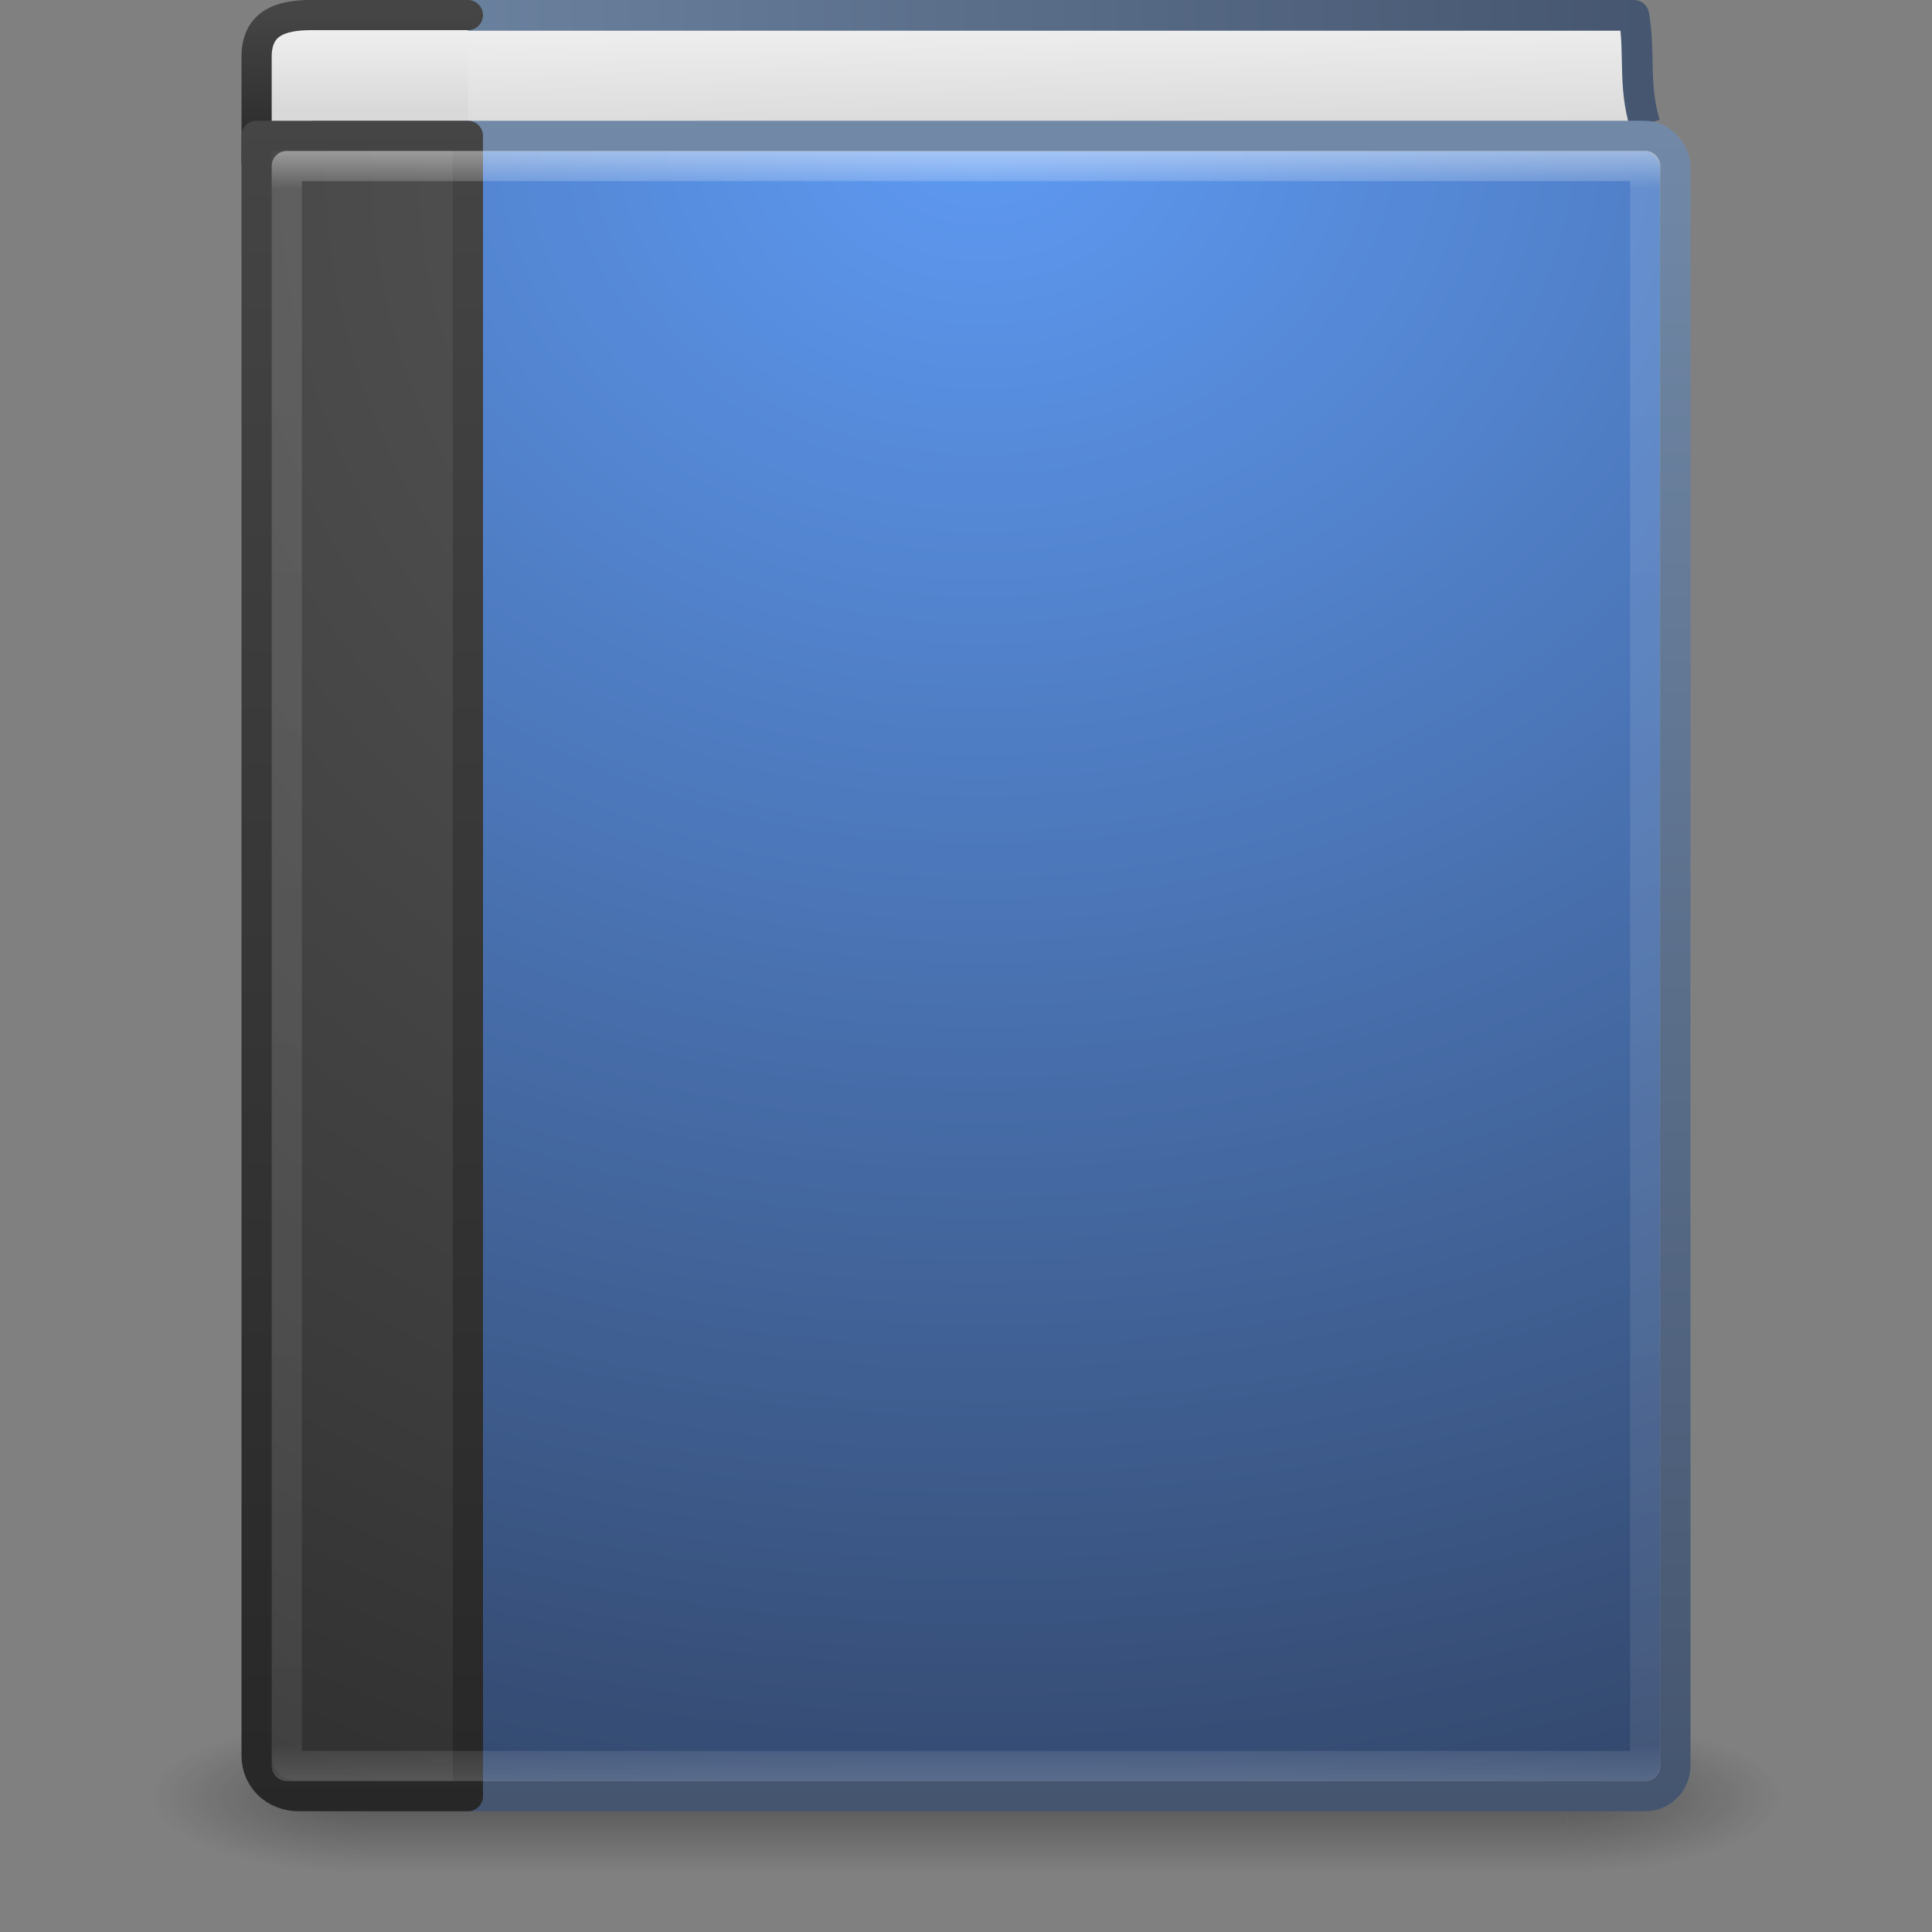 <?xml version="1.0" encoding="UTF-8" standalone="no"?>
<!-- Created with Inkscape (http://www.inkscape.org/) -->

<svg
   xmlns:dc="http://purl.org/dc/elements/1.1/"
   xmlns:cc="http://creativecommons.org/ns#"
   xmlns:rdf="http://www.w3.org/1999/02/22-rdf-syntax-ns#"
   xmlns:svg="http://www.w3.org/2000/svg"
   xmlns="http://www.w3.org/2000/svg"
   xmlns:xlink="http://www.w3.org/1999/xlink"
   xmlns:sodipodi="http://sodipodi.sourceforge.net/DTD/sodipodi-0.dtd"
   xmlns:inkscape="http://www.inkscape.org/namespaces/inkscape"
   version="1.1"
   width="64"
   height="64"
   id="svg4223"
   inkscape:version="0.48.4 r9939"
   sodipodi:docname="enotes.svg">
  <rect width="100%" height="100%" fill="#808080" stroke="none"/>
  <sodipodi:namedview
     pagecolor="#ffffff"
     bordercolor="#666666"
     borderopacity="1"
     objecttolerance="10"
     gridtolerance="10"
     guidetolerance="10"
     inkscape:pageopacity="0"
     inkscape:pageshadow="2"
     inkscape:window-width="1689"
     inkscape:window-height="1023"
     id="namedview103"
     showgrid="false"
     inkscape:zoom="5.2149125"
     inkscape:cx="24.378025"
     inkscape:cy="15.156374"
     inkscape:window-x="231"
     inkscape:window-y="30"
     inkscape:window-maximized="1"
     inkscape:current-layer="svg4223" />
  <defs
     id="defs4225">
    <linearGradient
       id="linearGradient4301">
      <stop
         offset="0"
         style="stop-color:#5ebef3;stop-opacity:1;"
         id="stop4303" />
      <stop
         offset="1"
         style="stop-color:#502c13;stop-opacity:1;"
         id="stop4305" />
    </linearGradient>
    <linearGradient
       id="linearGradient4251">
      <stop
         id="stop4253"
         style="stop-color:#f3b15e;stop-opacity:1;"
         offset="0" />
      <stop
         id="stop4255"
         style="stop-color:#502c13;stop-opacity:1;"
         offset="1" />
    </linearGradient>
    <linearGradient
       id="linearGradient4201">
      <stop
         id="stop4203"
         style="stop-color:#ff5252;stop-opacity:1;"
         offset="0" />
      <stop
         id="stop4205"
         style="stop-color:#6e3238;stop-opacity:1;"
         offset="1" />
    </linearGradient>
    <linearGradient
       id="linearGradient4151">
      <stop
         offset="0"
         style="stop-color:#734747;stop-opacity:1;"
         id="stop4153" />
      <stop
         offset="1"
         style="stop-color:#6f4545;stop-opacity:1;"
         id="stop4155" />
    </linearGradient>
    <linearGradient
       id="linearGradient4145">
      <stop
         offset="0"
         style="stop-color:#a77171;stop-opacity:1;"
         id="stop4147" />
      <stop
         offset="1"
         style="stop-color:#6f4545;stop-opacity:1;"
         id="stop4149" />
    </linearGradient>
    <linearGradient
       id="linearGradient4139">
      <stop
         offset="0"
         style="stop-color:#f35e5e;stop-opacity:1;"
         id="stop4141" />
      <stop
         offset="1"
         style="stop-color:#501319;stop-opacity:1;"
         id="stop4143" />
    </linearGradient>
    <linearGradient
       x1="24"
       y1="14.078"
       x2="24"
       y2="32.463"
       id="linearGradient3142-0"
       xlink:href="#linearGradient4070"
       gradientUnits="userSpaceOnUse"
       gradientTransform="matrix(1.216,0,0,1.432,2.811,-2.378)" />
    <linearGradient
       id="linearGradient4070">
      <stop
         id="stop4072"
         style="stop-color:#ffffff;stop-opacity:1"
         offset="0" />
      <stop
         id="stop4074"
         style="stop-color:#ffffff;stop-opacity:0.235"
         offset="0.134" />
      <stop
         id="stop4076"
         style="stop-color:#ffffff;stop-opacity:0.157"
         offset="0.947" />
      <stop
         id="stop4078"
         style="stop-color:#ffffff;stop-opacity:0.392"
         offset="1" />
    </linearGradient>
    <radialGradient
       cx="13.003"
       cy="8.45"
       r="20"
       fx="13.003"
       fy="8.45"
       id="radialGradient3963"
       xlink:href="#linearGradient2867-449-88-871-390-598-476-591-434-148-57-177-641-289-620-227-114-444-680-744-8-7-7"
       gradientUnits="userSpaceOnUse"
       gradientTransform="matrix(0,1.915,-1.624,0,49.183,-7.979)" />
    <linearGradient
       id="linearGradient2867-449-88-871-390-598-476-591-434-148-57-177-641-289-620-227-114-444-680-744-8-7-7">
      <stop
         id="stop5430-8-6-8"
         style="stop-color:#5f5f5f;stop-opacity:1"
         offset="0" />
      <stop
         id="stop5432-3-5-5"
         style="stop-color:#4f4f4f;stop-opacity:1"
         offset="0.262" />
      <stop
         id="stop5434-1-6-9"
         style="stop-color:#3b3b3b;stop-opacity:1"
         offset="0.705" />
      <stop
         id="stop5436-8-9-2"
         style="stop-color:#2b2b2b;stop-opacity:1"
         offset="1" />
    </linearGradient>
    <linearGradient
       x1="24"
       y1="31.26"
       x2="24"
       y2="10.166"
       id="linearGradient3965"
       xlink:href="#linearGradient3707-319-631-407-324-616-674-812-821-107-178-392-400-6-7-3"
       gradientUnits="userSpaceOnUse"
       gradientTransform="matrix(1.709,0,0,1.812,-5.561,-12.07)" />
    <linearGradient
       id="linearGradient3707-319-631-407-324-616-674-812-821-107-178-392-400-6-7-3">
      <stop
         id="stop5440-4-4-64"
         style="stop-color:#272727;stop-opacity:1"
         offset="0" />
      <stop
         id="stop5442-3-5-7"
         style="stop-color:#454545;stop-opacity:1"
         offset="1" />
    </linearGradient>
    <linearGradient
       x1="24"
       y1="5"
       x2="24"
       y2="43"
       id="linearGradient3142"
       xlink:href="#linearGradient3731"
       gradientUnits="userSpaceOnUse"
       gradientTransform="matrix(1.216,0,0,1.432,2.811,-2.378)" />
    <linearGradient
       id="linearGradient3731">
      <stop
         id="stop3733"
         style="stop-color:#ffffff;stop-opacity:1"
         offset="0" />
      <stop
         id="stop3735"
         style="stop-color:#ffffff;stop-opacity:0.235"
         offset="0.027" />
      <stop
         id="stop3737"
         style="stop-color:#ffffff;stop-opacity:0.157"
         offset="0.974" />
      <stop
         id="stop3739"
         style="stop-color:#ffffff;stop-opacity:0.392"
         offset="1" />
    </linearGradient>
    <radialGradient
       cx="7.496"
       cy="8.45"
       r="20"
       fx="7.496"
       fy="8.45"
       id="radialGradient3145"
       xlink:href="#linearGradient2867-449-88-871-390-598-476-591-434-148-57-177-641-289-620-227-114-444-680-744-8"
       gradientUnits="userSpaceOnUse"
       gradientTransform="matrix(2.7199858e-8,3.296,-3.461,-6.0720387e-8,65.046,-19.382)" />
    <linearGradient
       id="linearGradient2867-449-88-871-390-598-476-591-434-148-57-177-641-289-620-227-114-444-680-744-8">
      <stop
         id="stop5430-8"
         style="stop-color:#5f5f5f;stop-opacity:1"
         offset="0" />
      <stop
         id="stop5432-3"
         style="stop-color:#4f4f4f;stop-opacity:1"
         offset="0.262" />
      <stop
         id="stop5434-1"
         style="stop-color:#3b3b3b;stop-opacity:1"
         offset="0.705" />
      <stop
         id="stop5436-8"
         style="stop-color:#2b2b2b;stop-opacity:1"
         offset="1" />
    </linearGradient>
    <linearGradient
       x1="24"
       y1="44"
       x2="24"
       y2="3.899"
       id="linearGradient3147"
       xlink:href="#linearGradient3707-319-631-407-324-616-674-812-821-107-178-392-400-6"
       gradientUnits="userSpaceOnUse"
       gradientTransform="matrix(1.4,0,0,1.41,2.2,-1.846)" />
    <linearGradient
       id="linearGradient3707-319-631-407-324-616-674-812-821-107-178-392-400-6">
      <stop
         id="stop5440-4"
         style="stop-color:#272727;stop-opacity:1"
         offset="0" />
      <stop
         id="stop5442-3"
         style="stop-color:#454545;stop-opacity:1"
         offset="1" />
    </linearGradient>
    <linearGradient
       id="linearGradient8967">
      <stop
         id="stop8969"
         style="stop-color:#5e9af3;stop-opacity:1;"
         offset="0" />
      <stop
         id="stop8971"
         style="stop-color:#2d3c59;stop-opacity:1;"
         offset="1" />
    </linearGradient>
    <linearGradient
       x1="32.256"
       y1="4.683"
       x2="32.256"
       y2="60.876"
       id="linearGradient3153"
       xlink:href="#linearGradient3319"
       gradientUnits="userSpaceOnUse"
       gradientTransform="matrix(0.948,0,0,0.989,2.156,-0.366)" />
    <linearGradient
       id="linearGradient3319">
      <stop
         id="stop3321"
         style="stop-color:#7189a7;stop-opacity:1;"
         offset="0" />
      <stop
         id="stop3323"
         style="stop-color:#45556f;stop-opacity:1;"
         offset="1" />
    </linearGradient>
    <linearGradient
       x1="10.654"
       y1="1"
       x2="10.654"
       y2="3"
       id="linearGradient3156"
       xlink:href="#linearGradient2346"
       gradientUnits="userSpaceOnUse"
       gradientTransform="matrix(1.4,0,0,1.25,-0.6,-0.125)" />
    <linearGradient
       id="linearGradient2346">
      <stop
         id="stop2348"
         style="stop-color:#eeeeee;stop-opacity:1"
         offset="0" />
      <stop
         id="stop2350"
         style="stop-color:#d9d9da;stop-opacity:1"
         offset="1" />
    </linearGradient>
    <linearGradient
       x1="24"
       y1="44"
       x2="24"
       y2="3.899"
       id="linearGradient3158"
       xlink:href="#linearGradient3707-319-631-407-324-616-674-812-821-107-178-392-400-6-2"
       gradientUnits="userSpaceOnUse"
       gradientTransform="matrix(1.4,0,0,0.128,2.2,-0.077)" />
    <linearGradient
       id="linearGradient3707-319-631-407-324-616-674-812-821-107-178-392-400-6-2">
      <stop
         id="stop5440-4-8"
         style="stop-color:#272727;stop-opacity:1"
         offset="0" />
      <stop
         id="stop5442-3-8"
         style="stop-color:#454545;stop-opacity:1"
         offset="1" />
    </linearGradient>
    <linearGradient
       id="linearGradient4652">
      <stop
         id="stop4654"
         style="stop-color:#9b876c;stop-opacity:1"
         offset="0" />
      <stop
         id="stop4656"
         style="stop-color:#9b876c;stop-opacity:1"
         offset="0.96" />
      <stop
         id="stop4658"
         style="stop-color:#c2c2c2;stop-opacity:1"
         offset="0.963" />
      <stop
         id="stop4660"
         style="stop-color:#c2c2c2;stop-opacity:1"
         offset="1" />
    </linearGradient>
    <linearGradient
       x1="24.627"
       y1="3.123"
       x2="24.64"
       y2="4.883"
       id="linearGradient4219"
       xlink:href="#linearGradient2346"
       gradientUnits="userSpaceOnUse"
       gradientTransform="matrix(1.348,0,0,2.042,1.285,-5.518)" />
    <linearGradient
       x1="5.212"
       y1="0.065"
       x2="54.887"
       y2="0.065"
       id="linearGradient4221"
       xlink:href="#linearGradient4652"
       gradientUnits="userSpaceOnUse"
       gradientTransform="matrix(0.962,0,0,0.992,2.535,-0.224)" />
    <radialGradient
       cx="4.993"
       cy="43.5"
       r="2.5"
       fx="4.993"
       fy="43.5"
       id="radialGradient2873-966-168"
       xlink:href="#linearGradient3688-166-749"
       gradientUnits="userSpaceOnUse"
       gradientTransform="matrix(2.004,0,0,1.4,27.988,-17.4)" />
    <linearGradient
       id="linearGradient3688-166-749">
      <stop
         id="stop2883"
         style="stop-color:#181818;stop-opacity:1"
         offset="0" />
      <stop
         id="stop2885"
         style="stop-color:#181818;stop-opacity:0"
         offset="1" />
    </linearGradient>
    <radialGradient
       cx="4.993"
       cy="43.5"
       r="2.5"
       fx="4.993"
       fy="43.5"
       id="radialGradient2875-742-326"
       xlink:href="#linearGradient3688-464-309"
       gradientUnits="userSpaceOnUse"
       gradientTransform="matrix(2.004,0,0,1.4,-20.012,-104.4)" />
    <linearGradient
       id="linearGradient3688-464-309">
      <stop
         id="stop2889"
         style="stop-color:#181818;stop-opacity:1"
         offset="0" />
      <stop
         id="stop2891"
         style="stop-color:#181818;stop-opacity:0"
         offset="1" />
    </linearGradient>
    <linearGradient
       x1="25.058"
       y1="47.028"
       x2="25.058"
       y2="39.999"
       id="linearGradient2877-634-617"
       xlink:href="#linearGradient3702-501-757"
       gradientUnits="userSpaceOnUse" />
    <linearGradient
       id="linearGradient3702-501-757">
      <stop
         id="stop2895"
         style="stop-color:#181818;stop-opacity:0"
         offset="0" />
      <stop
         id="stop2897"
         style="stop-color:#181818;stop-opacity:1"
         offset="0.5" />
      <stop
         id="stop2899"
         style="stop-color:#181818;stop-opacity:0"
         offset="1" />
    </linearGradient>
    <radialGradient
       cx="32.5"
       cy="8.557"
       r="23.5"
       fx="32.5"
       fy="8.557"
       id="radialGradient3831"
       xlink:href="#linearGradient8967"
       gradientUnits="userSpaceOnUse"
       gradientTransform="matrix(0,2.819,-3.358,0,61.236,-87.537)" />
    <linearGradient
       id="linearGradient3242-7">
      <stop
         id="stop3244-5"
         style="stop-color:#eef87e;stop-opacity:1"
         offset="0" />
      <stop
         id="stop3246-9"
         style="stop-color:#cde34f;stop-opacity:1"
         offset="0.262" />
      <stop
         id="stop3248-7"
         style="stop-color:#93b723;stop-opacity:1"
         offset="0.661" />
      <stop
         id="stop3250-8"
         style="stop-color:#5a7e0d;stop-opacity:1"
         offset="1" />
    </linearGradient>
    <linearGradient
       id="linearGradient2490-3">
      <stop
         id="stop2492-3"
         style="stop-color:#3f7010;stop-opacity:1"
         offset="0" />
      <stop
         id="stop2494-8"
         style="stop-color:#84a718;stop-opacity:1"
         offset="1" />
    </linearGradient>
    <linearGradient
       x1="22.369"
       y1="8.032"
       x2="22.369"
       y2="38.274"
       id="linearGradient3076"
       xlink:href="#linearGradient4418"
       gradientUnits="userSpaceOnUse"
       gradientTransform="matrix(0.81,0,0,0.805,30.878,31.355)" />
    <linearGradient
       id="linearGradient4418">
      <stop
         id="stop4420"
         style="stop-color:#ffffff;stop-opacity:1"
         offset="0" />
      <stop
         id="stop4422"
         style="stop-color:#ffffff;stop-opacity:0.235"
         offset="0.384" />
      <stop
         id="stop4424"
         style="stop-color:#ffffff;stop-opacity:0.157"
         offset="0.617" />
      <stop
         id="stop4426"
         style="stop-color:#ffffff;stop-opacity:0.392"
         offset="1" />
    </linearGradient>
    <radialGradient
       cx="65.916"
       cy="48.449"
       r="31"
       fx="65.916"
       fy="48.449"
       id="radialGradient3345"
       xlink:href="#linearGradient3242-7"
       gradientUnits="userSpaceOnUse"
       gradientTransform="matrix(0,1.242,-1.351,0,114.6,-44.657)" />
    <linearGradient
       x1="72.422"
       y1="123.191"
       x2="72.422"
       y2="52.809"
       id="linearGradient3347"
       xlink:href="#linearGradient2490-3"
       gradientUnits="userSpaceOnUse"
       gradientTransform="matrix(0.371,0,0,0.374,16.337,17.056)" />
    <linearGradient
       inkscape:collect="always"
       xlink:href="#linearGradient3731"
       id="linearGradient3090"
       gradientUnits="userSpaceOnUse"
       gradientTransform="matrix(1.216,0,0,1.432,2.811,77.622)"
       x1="24"
       y1="5"
       x2="24"
       y2="43" />
    <radialGradient
       inkscape:collect="always"
       xlink:href="#linearGradient2867-449-88-871-390-598-476-591-434-148-57-177-641-289-620-227-114-444-680-744-8"
       id="radialGradient3093"
       gradientUnits="userSpaceOnUse"
       gradientTransform="matrix(2.7199858e-8,3.296,-3.461,-6.0720387e-8,65.046,60.618)"
       cx="7.496"
       cy="8.45"
       fx="7.496"
       fy="8.45"
       r="20" />
    <linearGradient
       inkscape:collect="always"
       xlink:href="#linearGradient3707-319-631-407-324-616-674-812-821-107-178-392-400-6"
       id="linearGradient3095"
       gradientUnits="userSpaceOnUse"
       gradientTransform="matrix(1.4,0,0,1.41,2.2,78.154)"
       x1="24"
       y1="44"
       x2="24"
       y2="3.899" />
    <radialGradient
       inkscape:collect="always"
       xlink:href="#linearGradient4201"
       id="radialGradient3098"
       gradientUnits="userSpaceOnUse"
       gradientTransform="matrix(0,2.819,-3.358,0,61.236,-7.537)"
       cx="32.5"
       cy="8.557"
       fx="32.5"
       fy="8.557"
       r="23.5" />
    <linearGradient
       inkscape:collect="always"
       xlink:href="#linearGradient4151"
       id="linearGradient3100"
       gradientUnits="userSpaceOnUse"
       gradientTransform="matrix(0.948,0,0,0.989,2.156,79.634)"
       x1="32.256"
       y1="4.683"
       x2="32.256"
       y2="60.876" />
    <linearGradient
       inkscape:collect="always"
       xlink:href="#linearGradient2346"
       id="linearGradient3103"
       gradientUnits="userSpaceOnUse"
       gradientTransform="matrix(1.4,0,0,1.25,-0.6,79.875)"
       x1="10.654"
       y1="1"
       x2="10.654"
       y2="3" />
    <linearGradient
       inkscape:collect="always"
       xlink:href="#linearGradient3707-319-631-407-324-616-674-812-821-107-178-392-400-6-2"
       id="linearGradient3105"
       gradientUnits="userSpaceOnUse"
       gradientTransform="matrix(1.4,0,0,0.128,2.2,79.923)"
       x1="24"
       y1="44"
       x2="24"
       y2="3.899" />
    <linearGradient
       inkscape:collect="always"
       xlink:href="#linearGradient2346"
       id="linearGradient3108"
       gradientUnits="userSpaceOnUse"
       gradientTransform="matrix(1.348,0,0,2.042,1.285,74.482)"
       x1="24.627"
       y1="3.123"
       x2="24.64"
       y2="4.883" />
    <linearGradient
       inkscape:collect="always"
       xlink:href="#linearGradient4145"
       id="linearGradient3110"
       gradientUnits="userSpaceOnUse"
       gradientTransform="matrix(0.962,0,0,0.992,2.535,79.776)"
       x1="5.212"
       y1="0.065"
       x2="54.887"
       y2="0.065" />
    <linearGradient
       id="linearGradient3977-4">
      <stop
         offset="0"
         style="stop-color:#ffffff;stop-opacity:1;"
         id="stop3979-7" />
      <stop
         id="stop3981-6"
         style="stop-color:#ffffff;stop-opacity:0.235;"
         offset="0.036" />
      <stop
         offset="0.951"
         style="stop-color:#ffffff;stop-opacity:0.157;"
         id="stop3983-5" />
      <stop
         offset="1"
         style="stop-color:#ffffff;stop-opacity:0.392;"
         id="stop3985-6" />
    </linearGradient>
    <linearGradient
       id="linearGradient3600-9">
      <stop
         id="stop3602-3"
         style="stop-color:#f4f4f4;stop-opacity:1"
         offset="0" />
      <stop
         id="stop3604-7"
         style="stop-color:#dbdbdb;stop-opacity:1"
         offset="1" />
    </linearGradient>
    <linearGradient
       id="linearGradient3104">
      <stop
         id="stop3106"
         style="stop-color:#a0a0a0;stop-opacity:1;"
         offset="0" />
      <stop
         id="stop3108"
         style="stop-color:#bebebe;stop-opacity:1;"
         offset="1" />
    </linearGradient>
    <linearGradient
       id="linearGradient5048">
      <stop
         offset="0"
         style="stop-color:#000000;stop-opacity:0"
         id="stop5050" />
      <stop
         offset="0.5"
         style="stop-color:#000000;stop-opacity:1"
         id="stop5056" />
      <stop
         offset="1"
         style="stop-color:#000000;stop-opacity:0"
         id="stop5052" />
    </linearGradient>
    <linearGradient
       id="linearGradient5060">
      <stop
         offset="0"
         style="stop-color:#000000;stop-opacity:1"
         id="stop5062" />
      <stop
         offset="1"
         style="stop-color:#000000;stop-opacity:0"
         id="stop5064" />
    </linearGradient>
    <linearGradient
       gradientTransform="matrix(0.092,0,0,0.021,-1.085,49.451)"
       gradientUnits="userSpaceOnUse"
       xlink:href="#linearGradient5048-7"
       id="linearGradient3128"
       y2="609.505"
       x2="302.857"
       y1="366.648"
       x1="302.857" />
    <linearGradient
       id="linearGradient5048-7">
      <stop
         offset="0"
         style="stop-color:#000000;stop-opacity:0"
         id="stop5050-3" />
      <stop
         offset="0.5"
         style="stop-color:#000000;stop-opacity:1"
         id="stop5056-3" />
      <stop
         offset="1"
         style="stop-color:#000000;stop-opacity:0"
         id="stop5052-6" />
    </linearGradient>
    <radialGradient
       gradientTransform="matrix(-0.031,0,0,0.021,28.779,49.451)"
       gradientUnits="userSpaceOnUse"
       xlink:href="#linearGradient5060-8"
       id="radialGradient3060"
       fy="486.648"
       fx="605.714"
       r="117.143"
       cy="486.648"
       cx="605.714" />
    <linearGradient
       id="linearGradient5060-8">
      <stop
         offset="0"
         style="stop-color:#000000;stop-opacity:1"
         id="stop5062-9" />
      <stop
         offset="1"
         style="stop-color:#000000;stop-opacity:0"
         id="stop5064-2" />
    </linearGradient>
    <radialGradient
       gradientTransform="matrix(0.031,0,0,0.021,35.221,49.451)"
       gradientUnits="userSpaceOnUse"
       xlink:href="#linearGradient5060-8"
       id="radialGradient3057"
       fy="486.648"
       fx="605.714"
       r="117.143"
       cy="486.648"
       cx="605.714" />
    <linearGradient
       id="linearGradient3600-9-3">
      <stop
         offset="0"
         style="stop-color:#f4f4f4;stop-opacity:1"
         id="stop3602-3-0" />
      <stop
         offset="1"
         style="stop-color:#dbdbdb;stop-opacity:1"
         id="stop3604-7-5" />
    </linearGradient>
    <linearGradient
       gradientTransform="matrix(1.314,0,0,1.26,0.457,-2.179)"
       gradientUnits="userSpaceOnUse"
       xlink:href="#linearGradient3600-9-3"
       id="linearGradient3054"
       y2="47.013"
       x2="25.132"
       y1="0.985"
       x1="25.132" />
    <linearGradient
       id="linearGradient3977-4-1">
      <stop
         offset="0"
         style="stop-color:#ffffff;stop-opacity:1"
         id="stop3979-7-7" />
      <stop
         offset="0.012"
         style="stop-color:#ffffff;stop-opacity:0.235"
         id="stop3981-6-3" />
      <stop
         offset="0.988"
         style="stop-color:#ffffff;stop-opacity:0.157"
         id="stop3983-5-7" />
      <stop
         offset="1"
         style="stop-color:#ffffff;stop-opacity:0.392"
         id="stop3985-6-7" />
    </linearGradient>
    <linearGradient
       gradientTransform="matrix(1.216,0,0,1.541,2.811,-6.973)"
       gradientUnits="userSpaceOnUse"
       xlink:href="#linearGradient3977-4-1"
       id="linearGradient3051"
       y2="42.1"
       x2="24"
       y1="5.864"
       x1="24" />
    <linearGradient
       id="linearGradient3104-6">
      <stop
         offset="0"
         style="stop-color:#000000;stop-opacity:0.318"
         id="stop3106-3" />
      <stop
         offset="1"
         style="stop-color:#000000;stop-opacity:0.24"
         id="stop3108-9" />
    </linearGradient>
    <linearGradient
       gradientTransform="matrix(1.084,0,0,1.2,79.551,-4.163)"
       gradientUnits="userSpaceOnUse"
       xlink:href="#linearGradient3104-6"
       id="linearGradient3048"
       y2="2.906"
       x2="-51.786"
       y1="50.786"
       x1="-51.786" />
    <linearGradient
       id="linearGradient3104-5">
      <stop
         offset="0"
         style="stop-color:#aaaaaa;stop-opacity:1"
         id="stop3106-2" />
      <stop
         offset="1"
         style="stop-color:#c8c8c8;stop-opacity:1"
         id="stop3108-5" />
    </linearGradient>
    <linearGradient
       gradientTransform="matrix(1.343,0,0,1.341,-2.433,-4.252)"
       gradientUnits="userSpaceOnUse"
       xlink:href="#linearGradient3104-5"
       id="linearGradient3072"
       y2="3.364"
       x2="22.004"
       y1="47.813"
       x1="22.004" />
    <radialGradient
       inkscape:collect="always"
       xlink:href="#linearGradient3688-166-749"
       id="radialGradient4115"
       gradientUnits="userSpaceOnUse"
       gradientTransform="matrix(2.004,0,0,1.4,27.988,-17.4)"
       cx="4.993"
       cy="43.5"
       fx="4.993"
       fy="43.5"
       r="2.5" />
    <radialGradient
       inkscape:collect="always"
       xlink:href="#linearGradient3688-464-309"
       id="radialGradient4117"
       gradientUnits="userSpaceOnUse"
       gradientTransform="matrix(2.004,0,0,1.4,-20.012,-104.4)"
       cx="4.993"
       cy="43.5"
       fx="4.993"
       fy="43.5"
       r="2.5" />
    <linearGradient
       inkscape:collect="always"
       xlink:href="#linearGradient3702-501-757"
       id="linearGradient4119"
       gradientUnits="userSpaceOnUse"
       x1="25.058"
       y1="47.028"
       x2="25.058"
       y2="39.999" />
    <linearGradient
       inkscape:collect="always"
       xlink:href="#linearGradient2346"
       id="linearGradient4121"
       gradientUnits="userSpaceOnUse"
       gradientTransform="matrix(1.348,0,0,2.042,1.285,-5.518)"
       x1="24.627"
       y1="3.123"
       x2="24.64"
       y2="4.883" />
    <linearGradient
       inkscape:collect="always"
       xlink:href="#linearGradient3319"
       id="linearGradient4123"
       gradientUnits="userSpaceOnUse"
       gradientTransform="matrix(0.962,0,0,0.992,2.535,-0.224)"
       x1="5.212"
       y1="0.065"
       x2="54.887"
       y2="0.065" />
    <linearGradient
       inkscape:collect="always"
       xlink:href="#linearGradient2346"
       id="linearGradient4125"
       gradientUnits="userSpaceOnUse"
       gradientTransform="matrix(1.4,0,0,1.25,-0.6,-0.125)"
       x1="10.654"
       y1="1"
       x2="10.654"
       y2="3" />
    <linearGradient
       inkscape:collect="always"
       xlink:href="#linearGradient3707-319-631-407-324-616-674-812-821-107-178-392-400-6-2"
       id="linearGradient4127"
       gradientUnits="userSpaceOnUse"
       gradientTransform="matrix(1.4,0,0,0.128,2.2,-0.077)"
       x1="24"
       y1="44"
       x2="24"
       y2="3.899" />
    <radialGradient
       inkscape:collect="always"
       xlink:href="#linearGradient8967"
       id="radialGradient4129"
       gradientUnits="userSpaceOnUse"
       gradientTransform="matrix(0,2.819,-3.358,0,61.236,-87.537)"
       cx="32.5"
       cy="8.557"
       fx="32.5"
       fy="8.557"
       r="23.5" />
    <linearGradient
       inkscape:collect="always"
       xlink:href="#linearGradient3319"
       id="linearGradient4131"
       gradientUnits="userSpaceOnUse"
       gradientTransform="matrix(0.948,0,0,0.989,2.156,-0.366)"
       x1="32.256"
       y1="4.683"
       x2="32.256"
       y2="60.876" />
    <radialGradient
       inkscape:collect="always"
       xlink:href="#linearGradient2867-449-88-871-390-598-476-591-434-148-57-177-641-289-620-227-114-444-680-744-8"
       id="radialGradient4133"
       gradientUnits="userSpaceOnUse"
       gradientTransform="matrix(2.7199858e-8,3.296,-3.461,-6.0720387e-8,65.046,-19.382)"
       cx="7.496"
       cy="8.45"
       fx="7.496"
       fy="8.45"
       r="20" />
    <linearGradient
       inkscape:collect="always"
       xlink:href="#linearGradient3707-319-631-407-324-616-674-812-821-107-178-392-400-6"
       id="linearGradient4135"
       gradientUnits="userSpaceOnUse"
       gradientTransform="matrix(1.4,0,0,1.41,2.2,-1.846)"
       x1="24"
       y1="44"
       x2="24"
       y2="3.899" />
    <linearGradient
       inkscape:collect="always"
       xlink:href="#linearGradient3731"
       id="linearGradient4137"
       gradientUnits="userSpaceOnUse"
       gradientTransform="matrix(1.216,0,0,1.432,2.811,-2.378)"
       x1="24"
       y1="5"
       x2="24"
       y2="43" />
    <radialGradient
       inkscape:collect="always"
       xlink:href="#linearGradient3688-166-749"
       id="radialGradient4177"
       gradientUnits="userSpaceOnUse"
       gradientTransform="matrix(2.004,0,0,1.4,27.988,-17.4)"
       cx="4.993"
       cy="43.5"
       fx="4.993"
       fy="43.5"
       r="2.5" />
    <radialGradient
       inkscape:collect="always"
       xlink:href="#linearGradient3688-464-309"
       id="radialGradient4179"
       gradientUnits="userSpaceOnUse"
       gradientTransform="matrix(2.004,0,0,1.4,-20.012,-104.4)"
       cx="4.993"
       cy="43.5"
       fx="4.993"
       fy="43.5"
       r="2.5" />
    <linearGradient
       inkscape:collect="always"
       xlink:href="#linearGradient3702-501-757"
       id="linearGradient4181"
       gradientUnits="userSpaceOnUse"
       x1="25.058"
       y1="47.028"
       x2="25.058"
       y2="39.999" />
    <linearGradient
       inkscape:collect="always"
       xlink:href="#linearGradient2346"
       id="linearGradient4183"
       gradientUnits="userSpaceOnUse"
       gradientTransform="matrix(1.348,0,0,2.042,-58.647,58.482)"
       x1="24.627"
       y1="3.123"
       x2="24.64"
       y2="4.883" />
    <linearGradient
       inkscape:collect="always"
       xlink:href="#linearGradient4145"
       id="linearGradient4185"
       gradientUnits="userSpaceOnUse"
       gradientTransform="matrix(0.962,0,0,0.992,-57.397,63.776)"
       x1="5.212"
       y1="0.065"
       x2="54.887"
       y2="0.065" />
    <linearGradient
       inkscape:collect="always"
       xlink:href="#linearGradient2346"
       id="linearGradient4187"
       gradientUnits="userSpaceOnUse"
       gradientTransform="matrix(1.4,0,0,1.25,-60.532,63.875)"
       x1="10.654"
       y1="1"
       x2="10.654"
       y2="3" />
    <linearGradient
       inkscape:collect="always"
       xlink:href="#linearGradient3707-319-631-407-324-616-674-812-821-107-178-392-400-6-2"
       id="linearGradient4189"
       gradientUnits="userSpaceOnUse"
       gradientTransform="matrix(1.4,0,0,0.128,-57.732,63.923)"
       x1="24"
       y1="44"
       x2="24"
       y2="3.899" />
    <radialGradient
       inkscape:collect="always"
       xlink:href="#linearGradient4139"
       id="radialGradient4191"
       gradientUnits="userSpaceOnUse"
       gradientTransform="matrix(0,2.819,-3.358,0,1.303,-23.537)"
       cx="32.5"
       cy="8.557"
       fx="32.5"
       fy="8.557"
       r="23.5" />
    <linearGradient
       inkscape:collect="always"
       xlink:href="#linearGradient4151"
       id="linearGradient4193"
       gradientUnits="userSpaceOnUse"
       gradientTransform="matrix(0.948,0,0,0.989,-57.776,63.634)"
       x1="32.256"
       y1="4.683"
       x2="32.256"
       y2="60.876" />
    <radialGradient
       inkscape:collect="always"
       xlink:href="#linearGradient2867-449-88-871-390-598-476-591-434-148-57-177-641-289-620-227-114-444-680-744-8"
       id="radialGradient4195"
       gradientUnits="userSpaceOnUse"
       gradientTransform="matrix(2.7199858e-8,3.296,-3.461,-6.0720387e-8,5.114,44.618)"
       cx="7.496"
       cy="8.45"
       fx="7.496"
       fy="8.45"
       r="20" />
    <linearGradient
       inkscape:collect="always"
       xlink:href="#linearGradient3707-319-631-407-324-616-674-812-821-107-178-392-400-6"
       id="linearGradient4197"
       gradientUnits="userSpaceOnUse"
       gradientTransform="matrix(1.4,0,0,1.41,-57.732,62.154)"
       x1="24"
       y1="44"
       x2="24"
       y2="3.899" />
    <linearGradient
       inkscape:collect="always"
       xlink:href="#linearGradient3731"
       id="linearGradient4199"
       gradientUnits="userSpaceOnUse"
       gradientTransform="matrix(1.216,0,0,1.432,-57.121,61.622)"
       x1="24"
       y1="5"
       x2="24"
       y2="43" />
    <radialGradient
       inkscape:collect="always"
       xlink:href="#linearGradient3688-166-749"
       id="radialGradient4227"
       gradientUnits="userSpaceOnUse"
       gradientTransform="matrix(2.004,0,0,1.4,27.988,-17.4)"
       cx="4.993"
       cy="43.5"
       fx="4.993"
       fy="43.5"
       r="2.5" />
    <radialGradient
       inkscape:collect="always"
       xlink:href="#linearGradient3688-464-309"
       id="radialGradient4229"
       gradientUnits="userSpaceOnUse"
       gradientTransform="matrix(2.004,0,0,1.4,-20.012,-104.4)"
       cx="4.993"
       cy="43.5"
       fx="4.993"
       fy="43.5"
       r="2.5" />
    <linearGradient
       inkscape:collect="always"
       xlink:href="#linearGradient3702-501-757"
       id="linearGradient4231"
       gradientUnits="userSpaceOnUse"
       x1="25.058"
       y1="47.028"
       x2="25.058"
       y2="39.999" />
    <linearGradient
       inkscape:collect="always"
       xlink:href="#linearGradient2346"
       id="linearGradient4233"
       gradientUnits="userSpaceOnUse"
       gradientTransform="matrix(1.348,0,0,2.042,-58.647,120.803)"
       x1="24.627"
       y1="3.123"
       x2="24.64"
       y2="4.883" />
    <linearGradient
       inkscape:collect="always"
       xlink:href="#linearGradient4145"
       id="linearGradient4235"
       gradientUnits="userSpaceOnUse"
       gradientTransform="matrix(0.962,0,0,0.992,-57.397,126.098)"
       x1="5.212"
       y1="0.065"
       x2="54.887"
       y2="0.065" />
    <linearGradient
       inkscape:collect="always"
       xlink:href="#linearGradient2346"
       id="linearGradient4237"
       gradientUnits="userSpaceOnUse"
       gradientTransform="matrix(1.4,0,0,1.25,-60.532,126.196)"
       x1="10.654"
       y1="1"
       x2="10.654"
       y2="3" />
    <linearGradient
       inkscape:collect="always"
       xlink:href="#linearGradient3707-319-631-407-324-616-674-812-821-107-178-392-400-6-2"
       id="linearGradient4239"
       gradientUnits="userSpaceOnUse"
       gradientTransform="matrix(1.4,0,0,0.128,-57.732,126.244)"
       x1="24"
       y1="44"
       x2="24"
       y2="3.899" />
    <radialGradient
       inkscape:collect="always"
       xlink:href="#linearGradient4251"
       id="radialGradient4241"
       gradientUnits="userSpaceOnUse"
       gradientTransform="matrix(0,2.819,-3.358,0,1.303,38.784)"
       cx="32.5"
       cy="8.557"
       fx="32.5"
       fy="8.557"
       r="23.5" />
    <linearGradient
       inkscape:collect="always"
       xlink:href="#linearGradient4151"
       id="linearGradient4243"
       gradientUnits="userSpaceOnUse"
       gradientTransform="matrix(0.948,0,0,0.989,-57.776,125.955)"
       x1="32.256"
       y1="4.683"
       x2="32.256"
       y2="60.876" />
    <radialGradient
       inkscape:collect="always"
       xlink:href="#linearGradient2867-449-88-871-390-598-476-591-434-148-57-177-641-289-620-227-114-444-680-744-8"
       id="radialGradient4245"
       gradientUnits="userSpaceOnUse"
       gradientTransform="matrix(2.7199858e-8,3.296,-3.461,-6.0720387e-8,5.114,106.939)"
       cx="7.496"
       cy="8.45"
       fx="7.496"
       fy="8.45"
       r="20" />
    <linearGradient
       inkscape:collect="always"
       xlink:href="#linearGradient3707-319-631-407-324-616-674-812-821-107-178-392-400-6"
       id="linearGradient4247"
       gradientUnits="userSpaceOnUse"
       gradientTransform="matrix(1.4,0,0,1.41,-57.732,124.475)"
       x1="24"
       y1="44"
       x2="24"
       y2="3.899" />
    <linearGradient
       inkscape:collect="always"
       xlink:href="#linearGradient3731"
       id="linearGradient4249"
       gradientUnits="userSpaceOnUse"
       gradientTransform="matrix(1.216,0,0,1.432,-57.121,123.943)"
       x1="24"
       y1="5"
       x2="24"
       y2="43" />
    <radialGradient
       inkscape:collect="always"
       xlink:href="#linearGradient3688-166-749"
       id="radialGradient4277"
       gradientUnits="userSpaceOnUse"
       gradientTransform="matrix(2.004,0,0,1.4,27.988,-17.4)"
       cx="4.993"
       cy="43.5"
       fx="4.993"
       fy="43.5"
       r="2.5" />
    <radialGradient
       inkscape:collect="always"
       xlink:href="#linearGradient3688-464-309"
       id="radialGradient4279"
       gradientUnits="userSpaceOnUse"
       gradientTransform="matrix(2.004,0,0,1.4,-20.012,-104.4)"
       cx="4.993"
       cy="43.5"
       fx="4.993"
       fy="43.5"
       r="2.5" />
    <linearGradient
       inkscape:collect="always"
       xlink:href="#linearGradient3702-501-757"
       id="linearGradient4281"
       gradientUnits="userSpaceOnUse"
       x1="25.058"
       y1="47.028"
       x2="25.058"
       y2="39.999" />
    <linearGradient
       inkscape:collect="always"
       xlink:href="#linearGradient2346"
       id="linearGradient4283"
       gradientUnits="userSpaceOnUse"
       gradientTransform="matrix(1.348,0,0,2.042,0.606,119.652)"
       x1="24.627"
       y1="3.123"
       x2="24.64"
       y2="4.883" />
    <linearGradient
       inkscape:collect="always"
       xlink:href="#linearGradient4145"
       id="linearGradient4285"
       gradientUnits="userSpaceOnUse"
       gradientTransform="matrix(0.962,0,0,0.992,1.856,124.947)"
       x1="5.212"
       y1="0.065"
       x2="54.887"
       y2="0.065" />
    <linearGradient
       inkscape:collect="always"
       xlink:href="#linearGradient2346"
       id="linearGradient4287"
       gradientUnits="userSpaceOnUse"
       gradientTransform="matrix(1.4,0,0,1.25,-1.279,125.046)"
       x1="10.654"
       y1="1"
       x2="10.654"
       y2="3" />
    <linearGradient
       inkscape:collect="always"
       xlink:href="#linearGradient3707-319-631-407-324-616-674-812-821-107-178-392-400-6-2"
       id="linearGradient4289"
       gradientUnits="userSpaceOnUse"
       gradientTransform="matrix(1.4,0,0,0.128,1.521,125.094)"
       x1="24"
       y1="44"
       x2="24"
       y2="3.899" />
    <radialGradient
       inkscape:collect="always"
       xlink:href="#linearGradient4301"
       id="radialGradient4291"
       gradientUnits="userSpaceOnUse"
       gradientTransform="matrix(0,2.819,-3.358,0,60.557,37.634)"
       cx="32.5"
       cy="8.557"
       fx="32.5"
       fy="8.557"
       r="23.5" />
    <linearGradient
       inkscape:collect="always"
       xlink:href="#linearGradient4151"
       id="linearGradient4293"
       gradientUnits="userSpaceOnUse"
       gradientTransform="matrix(0.948,0,0,0.989,1.477,124.805)"
       x1="32.256"
       y1="4.683"
       x2="32.256"
       y2="60.876" />
    <radialGradient
       inkscape:collect="always"
       xlink:href="#linearGradient2867-449-88-871-390-598-476-591-434-148-57-177-641-289-620-227-114-444-680-744-8"
       id="radialGradient4295"
       gradientUnits="userSpaceOnUse"
       gradientTransform="matrix(2.7199858e-8,3.296,-3.461,-6.0720387e-8,64.367,105.788)"
       cx="7.496"
       cy="8.45"
       fx="7.496"
       fy="8.45"
       r="20" />
    <linearGradient
       inkscape:collect="always"
       xlink:href="#linearGradient3707-319-631-407-324-616-674-812-821-107-178-392-400-6"
       id="linearGradient4297"
       gradientUnits="userSpaceOnUse"
       gradientTransform="matrix(1.4,0,0,1.41,1.521,123.325)"
       x1="24"
       y1="44"
       x2="24"
       y2="3.899" />
    <linearGradient
       inkscape:collect="always"
       xlink:href="#linearGradient3731"
       id="linearGradient4299"
       gradientUnits="userSpaceOnUse"
       gradientTransform="matrix(1.216,0,0,1.432,2.132,122.792)"
       x1="24"
       y1="5"
       x2="24"
       y2="43" />
  </defs>
  <g
     style="display:inline"
     id="g2036"
     transform="matrix(1.35,0,0,0.556,-0.4,115.889)">
    <g
       style="opacity:0.4"
       id="g3712"
       transform="matrix(1.053,0,0,1.286,-1.263,-13.429)">
      <rect
         style="fill:url(#radialGradient2873-966-168);fill-opacity:1;stroke:none"
         id="rect2801"
         y="40"
         x="38"
         height="7"
         width="5" />
      <rect
         style="fill:url(#radialGradient2875-742-326);fill-opacity:1;stroke:none"
         id="rect3696"
         transform="scale(-1,-1)"
         y="-47"
         x="-10"
         height="7"
         width="5" />
      <rect
         style="fill:url(#linearGradient2877-634-617);fill-opacity:1;stroke:none"
         id="rect3700"
         y="40"
         x="10"
         height="7"
         width="28" />
    </g>
  </g>
  <path
     style="fill:url(#linearGradient3108);fill-opacity:1;stroke:url(#linearGradient3110);stroke-width:1.017;stroke-linecap:butt;stroke-linejoin:round;stroke-miterlimit:0;stroke-opacity:1;stroke-dasharray:none;stroke-dashoffset:0;display:inline"
     id="path2723"
     inkscape:connector-curvature="0"
     d="m 54.491,84.116 c -0.397,-1.316 -0.149,-2.352 -0.369,-3.607 l -40.614,0 0.24,3.983" />
  <path
     style="color:#000000;fill:url(#linearGradient3103);fill-opacity:1;fill-rule:nonzero;stroke:url(#linearGradient3105);stroke-width:1;stroke-linecap:round;stroke-linejoin:round;stroke-miterlimit:4;stroke-opacity:1;stroke-dasharray:none;stroke-dashoffset:0;marker:none;visibility:visible;display:inline;overflow:visible;enable-background:accumulate"
     id="rect5505-21-3-9"
     inkscape:connector-curvature="0"
     d="m 15.5,85.5 -5.6,0 c -0.799,0 -1.4,-0.053 -1.4,-0.122 l 0,-3.496 C 8.5,80.773 9.283,80.5 10.308,80.5 l 5.193,0" />
  <rect
     style="fill:url(#radialGradient3098);fill-opacity:1;stroke:url(#linearGradient3100);stroke-width:1.019;stroke-linecap:round;stroke-linejoin:round;stroke-miterlimit:0;stroke-opacity:1;stroke-dasharray:none;stroke-dashoffset:0;display:inline"
     id="rect2719"
     y="84.51"
     x="9.51"
     ry="1"
     rx="1"
     height="54.981"
     width="45.981" />
  <path
     style="color:#000000;fill:url(#radialGradient3093);fill-opacity:1;fill-rule:nonzero;stroke:url(#linearGradient3095);stroke-width:1;stroke-linecap:round;stroke-linejoin:round;stroke-miterlimit:4;stroke-opacity:1;stroke-dasharray:none;stroke-dashoffset:0;marker:none;visibility:visible;display:inline;overflow:visible;enable-background:accumulate"
     id="rect5505-21-3"
     inkscape:connector-curvature="0"
     d="m 15.5,84.5 c 0,0 0,38.244 0,55 l -5.6,0 C 9.101,139.5 8.5,138.918 8.5,138.159 l 0,-53.659 z" />
  <rect
     style="opacity:0.255;fill:none;stroke:url(#linearGradient3090);stroke-width:1;stroke-linecap:round;stroke-linejoin:round;stroke-miterlimit:4;stroke-opacity:1;stroke-dasharray:none;stroke-dashoffset:0"
     id="rect6741-0"
     y="85.5"
     x="9.5"
     height="53"
     width="45" />
  <g
     transform="translate(98.983,-986.955)"
     id="layer1"
     inkscape:label="Layer 1" />
  <path
     d="m 82.042,40.003 -4.781,12.844 1.938,0 4.781,-12.844 z m -6.75,1.75 -8.594,4.312 0,1.062 8.594,3.781 0,-1.75 -6.469,-2.656 6.469,-3.031 z m 10.687,0 0,1.719 6.469,3.031 -6.469,2.656 0,1.75 8.594,-3.781 0,-1.062 z"
     inkscape:connector-curvature="0"
     id="text3028-0-6"
     style="font-size:18px;font-style:normal;font-variant:normal;font-weight:600;font-stretch:normal;text-align:center;line-height:125%;letter-spacing:0px;word-spacing:0px;writing-mode:lr-tb;text-anchor:middle;opacity:0.4;fill:#333333;fill-opacity:1;stroke:none;font-family:Open Sans;-inkscape-font-specification:Open Sans Semi-Bold" />
  <path
     d="m 82.33,24.668 -0.179,12.748 1.458,0.048 0.227,-12.748 z m -7.038,2.086 -8.594,4.312 0,1.062 8.594,3.781 0,-1.75 -6.469,-2.656 6.469,-3.031 z m 10.687,0 0,1.719 6.469,3.031 -6.469,2.656 0,1.75 8.594,-3.781 0,-1.062 z"
     inkscape:connector-curvature="0"
     id="text3028-0"
     style="font-size:18px;font-style:normal;font-variant:normal;font-weight:600;font-stretch:normal;text-align:center;line-height:125%;letter-spacing:0px;word-spacing:0px;writing-mode:lr-tb;text-anchor:middle;fill:#333333;fill-opacity:1;stroke:none;font-family:Open Sans;-inkscape-font-specification:Open Sans Semi-Bold"
     sodipodi:nodetypes="ccccccccccccccccccccc" />
  <path
     sodipodi:nodetypes="ccccccccccccccccccccc"
     style="font-size:18px;font-style:normal;font-variant:normal;font-weight:600;font-stretch:normal;text-align:center;line-height:125%;letter-spacing:0px;word-spacing:0px;writing-mode:lr-tb;text-anchor:middle;fill:#333333;fill-opacity:1;stroke:none;font-family:Open Sans;-inkscape-font-specification:Open Sans Semi-Bold"
     id="path4067"
     inkscape:connector-curvature="0"
     d="m 82.33,24.668 -0.179,12.748 1.458,0.048 0.227,-12.748 z m -7.038,2.086 -8.594,4.312 0,1.062 8.594,3.781 0,-1.75 -6.469,-2.656 6.469,-3.031 z m 10.687,0 0,1.719 6.469,3.031 -6.469,2.656 0,1.75 8.594,-3.781 0,-1.062 z" />
  <g
     transform="matrix(1.35,0,0,0.556,-0.4,35.889)"
     id="g4095"
     style="display:inline">
    <g
       transform="matrix(1.053,0,0,1.286,-1.263,-13.429)"
       id="g4097"
       style="opacity:0.4">
      <rect
         width="5"
         height="7"
         x="38"
         y="40"
         id="rect4099"
         style="fill:url(#radialGradient4115);fill-opacity:1;stroke:none" />
      <rect
         width="5"
         height="7"
         x="-10"
         y="-47"
         transform="scale(-1,-1)"
         id="rect4101"
         style="fill:url(#radialGradient4117);fill-opacity:1;stroke:none" />
      <rect
         width="28"
         height="7"
         x="10"
         y="40"
         id="rect4103"
         style="fill:url(#linearGradient4119);fill-opacity:1;stroke:none" />
    </g>
  </g>
  <path
     d="M 54.491,4.116 C 54.095,2.8 54.342,1.764 54.123,0.509 l -40.614,0 0.24,3.983"
     inkscape:connector-curvature="0"
     id="path4105"
     style="fill:url(#linearGradient4121);fill-opacity:1;stroke:url(#linearGradient4123);stroke-width:1.017;stroke-linecap:butt;stroke-linejoin:round;stroke-miterlimit:0;stroke-opacity:1;stroke-dasharray:none;stroke-dashoffset:0;display:inline" />
  <path
     d="m 15.5,5.5 -5.6,0 c -0.799,0 -1.4,-0.053 -1.4,-0.122 l 0,-3.496 c 0,-1.11 0.783,-1.383 1.807,-1.383 l 5.193,0"
     inkscape:connector-curvature="0"
     id="path4107"
     style="color:#000000;fill:url(#linearGradient4125);fill-opacity:1;fill-rule:nonzero;stroke:url(#linearGradient4127);stroke-width:1;stroke-linecap:round;stroke-linejoin:round;stroke-miterlimit:4;stroke-opacity:1;stroke-dasharray:none;stroke-dashoffset:0;marker:none;visibility:visible;display:inline;overflow:visible;enable-background:accumulate" />
  <rect
     width="45.981"
     height="54.981"
     rx="1"
     ry="1"
     x="9.51"
     y="4.51"
     id="rect4109"
     style="opacity:1;fill:url(#radialGradient4129);fill-opacity:1;stroke:url(#linearGradient4131);stroke-width:1.019;stroke-linecap:round;stroke-linejoin:round;stroke-miterlimit:0;stroke-opacity:1;stroke-dasharray:none;stroke-dashoffset:0;display:inline" />
  <path
     d="m 15.5,4.5 c 0,0 0,38.244 0,55 l -5.6,0 c -0.799,0 -1.4,-0.582 -1.4,-1.341 l 0,-53.659 z"
     inkscape:connector-curvature="0"
     id="path4111"
     style="color:#000000;fill:url(#radialGradient4133);fill-opacity:1;fill-rule:nonzero;stroke:url(#linearGradient4135);stroke-width:1;stroke-linecap:round;stroke-linejoin:round;stroke-miterlimit:4;stroke-opacity:1;stroke-dasharray:none;stroke-dashoffset:0;marker:none;visibility:visible;display:inline;overflow:visible;enable-background:accumulate" />
  <rect
     width="45"
     height="53"
     x="9.5"
     y="5.5"
     id="rect4113"
     style="opacity:0.5;fill:none;stroke:url(#linearGradient4137);stroke-width:1;stroke-linecap:round;stroke-linejoin:round;stroke-miterlimit:4;stroke-opacity:1;stroke-dasharray:none;stroke-dashoffset:0" />
  <g
     transform="matrix(1.35,0,0,0.556,-60.332,99.889)"
     id="g4157"
     style="display:inline">
    <g
       transform="matrix(1.053,0,0,1.286,-1.263,-13.429)"
       id="g4159"
       style="opacity:0.4">
      <rect
         width="5"
         height="7"
         x="38"
         y="40"
         id="rect4161"
         style="fill:url(#radialGradient4177);fill-opacity:1;stroke:none" />
      <rect
         width="5"
         height="7"
         x="-10"
         y="-47"
         transform="scale(-1,-1)"
         id="rect4163"
         style="fill:url(#radialGradient4179);fill-opacity:1;stroke:none" />
      <rect
         width="28"
         height="7"
         x="10"
         y="40"
         id="rect4165"
         style="fill:url(#linearGradient4181);fill-opacity:1;stroke:none" />
    </g>
  </g>
  <path
     d="m -5.441,68.116 c -0.397,-1.316 -0.149,-2.352 -0.369,-3.607 l -40.614,0 0.24,3.983"
     inkscape:connector-curvature="0"
     id="path4167"
     style="fill:url(#linearGradient4183);fill-opacity:1;stroke:url(#linearGradient4185);stroke-width:1.017;stroke-linecap:butt;stroke-linejoin:round;stroke-miterlimit:0;stroke-opacity:1;stroke-dasharray:none;stroke-dashoffset:0;display:inline" />
  <path
     d="m -44.432,69.5 -5.6,0 c -0.799,0 -1.4,-0.053 -1.4,-0.122 l 0,-3.496 c 0,-1.11 0.783,-1.383 1.807,-1.383 l 5.193,0"
     inkscape:connector-curvature="0"
     id="path4169"
     style="color:#000000;fill:url(#linearGradient4187);fill-opacity:1;fill-rule:nonzero;stroke:url(#linearGradient4189);stroke-width:1;stroke-linecap:round;stroke-linejoin:round;stroke-miterlimit:4;stroke-opacity:1;stroke-dasharray:none;stroke-dashoffset:0;marker:none;visibility:visible;display:inline;overflow:visible;enable-background:accumulate" />
  <rect
     width="45.981"
     height="54.981"
     rx="1"
     ry="1"
     x="-50.423"
     y="68.51"
     id="rect4171"
     style="fill:url(#radialGradient4191);fill-opacity:1;stroke:url(#linearGradient4193);stroke-width:1.019;stroke-linecap:round;stroke-linejoin:round;stroke-miterlimit:0;stroke-opacity:1;stroke-dasharray:none;stroke-dashoffset:0;display:inline" />
  <path
     d="m -44.432,68.5 c 0,0 0,38.244 0,55 l -5.6,0 c -0.799,0 -1.4,-0.582 -1.4,-1.341 l 0,-53.659 z"
     inkscape:connector-curvature="0"
     id="path4173"
     style="color:#000000;fill:url(#radialGradient4195);fill-opacity:1;fill-rule:nonzero;stroke:url(#linearGradient4197);stroke-width:1;stroke-linecap:round;stroke-linejoin:round;stroke-miterlimit:4;stroke-opacity:1;stroke-dasharray:none;stroke-dashoffset:0;marker:none;visibility:visible;display:inline;overflow:visible;enable-background:accumulate" />
  <rect
     width="45"
     height="53"
     x="-50.432"
     y="69.5"
     id="rect4175"
     style="opacity:0.5;fill:none;stroke:url(#linearGradient4199);stroke-width:1;stroke-linecap:round;stroke-linejoin:round;stroke-miterlimit:4;stroke-opacity:1;stroke-dasharray:none;stroke-dashoffset:0" />
  <g
     style="display:inline"
     id="g4207"
     transform="matrix(1.35,0,0,0.556,-60.332,162.21)">
    <g
       style="opacity:0.4"
       id="g4209"
       transform="matrix(1.053,0,0,1.286,-1.263,-13.429)">
      <rect
         style="fill:url(#radialGradient4227);fill-opacity:1;stroke:none"
         id="rect4211"
         y="40"
         x="38"
         height="7"
         width="5" />
      <rect
         style="fill:url(#radialGradient4229);fill-opacity:1;stroke:none"
         id="rect4213"
         transform="scale(-1,-1)"
         y="-47"
         x="-10"
         height="7"
         width="5" />
      <rect
         style="fill:url(#linearGradient4231);fill-opacity:1;stroke:none"
         id="rect4215"
         y="40"
         x="10"
         height="7"
         width="28" />
    </g>
  </g>
  <path
     style="fill:url(#linearGradient4233);fill-opacity:1;stroke:url(#linearGradient4235);stroke-width:1.017;stroke-linecap:butt;stroke-linejoin:round;stroke-miterlimit:0;stroke-opacity:1;stroke-dasharray:none;stroke-dashoffset:0;display:inline"
     id="path4217"
     inkscape:connector-curvature="0"
     d="m -5.441,130.437 c -0.397,-1.316 -0.149,-2.352 -0.369,-3.607 l -40.614,0 0.24,3.983" />
  <path
     style="color:#000000;fill:url(#linearGradient4237);fill-opacity:1;fill-rule:nonzero;stroke:url(#linearGradient4239);stroke-width:1;stroke-linecap:round;stroke-linejoin:round;stroke-miterlimit:4;stroke-opacity:1;stroke-dasharray:none;stroke-dashoffset:0;marker:none;visibility:visible;display:inline;overflow:visible;enable-background:accumulate"
     id="path4219"
     inkscape:connector-curvature="0"
     d="m -44.432,131.821 -5.6,0 c -0.799,0 -1.4,-0.053 -1.4,-0.122 l 0,-3.496 c 0,-1.11 0.783,-1.383 1.807,-1.383 l 5.193,0" />
  <rect
     style="fill:url(#radialGradient4241);fill-opacity:1.0;stroke:url(#linearGradient4243);stroke-width:1.019;stroke-linecap:round;stroke-linejoin:round;stroke-miterlimit:0;stroke-opacity:1;stroke-dasharray:none;stroke-dashoffset:0;display:inline"
     id="rect4221"
     y="130.831"
     x="-50.423"
     ry="1"
     rx="1"
     height="54.981"
     width="45.981" />
  <path
     style="color:#000000;fill:url(#radialGradient4245);fill-opacity:1;fill-rule:nonzero;stroke:url(#linearGradient4247);stroke-width:1;stroke-linecap:round;stroke-linejoin:round;stroke-miterlimit:4;stroke-opacity:1;stroke-dasharray:none;stroke-dashoffset:0;marker:none;visibility:visible;display:inline;overflow:visible;enable-background:accumulate"
     id="path4223"
     inkscape:connector-curvature="0"
     d="m -44.432,130.821 c 0,0 0,38.244 0,55 l -5.6,0 c -0.799,0 -1.4,-0.582 -1.4,-1.341 l 0,-53.659 z" />
  <rect
     style="opacity:0.5;fill:none;stroke:url(#linearGradient4249);stroke-width:1;stroke-linecap:round;stroke-linejoin:round;stroke-miterlimit:4;stroke-opacity:1;stroke-dasharray:none;stroke-dashoffset:0"
     id="rect4225"
     y="131.821"
     x="-50.432"
     height="53"
     width="45" />
  <g
     transform="matrix(1.35,0,0,0.556,-1.079,161.06)"
     id="g4257"
     style="display:inline">
    <g
       transform="matrix(1.053,0,0,1.286,-1.263,-13.429)"
       id="g4259"
       style="opacity:0.4">
      <rect
         width="5"
         height="7"
         x="38"
         y="40"
         id="rect4261"
         style="fill:url(#radialGradient4277);fill-opacity:1;stroke:none" />
      <rect
         width="5"
         height="7"
         x="-10"
         y="-47"
         transform="scale(-1,-1)"
         id="rect4263"
         style="fill:url(#radialGradient4279);fill-opacity:1;stroke:none" />
      <rect
         width="28"
         height="7"
         x="10"
         y="40"
         id="rect4265"
         style="fill:url(#linearGradient4281);fill-opacity:1;stroke:none" />
    </g>
  </g>
  <path
     d="m 53.812,129.287 c -0.397,-1.316 -0.149,-2.352 -0.369,-3.607 l -40.614,0 0.24,3.983"
     inkscape:connector-curvature="0"
     id="path4267"
     style="fill:url(#linearGradient4283);fill-opacity:1;stroke:url(#linearGradient4285);stroke-width:1.017;stroke-linecap:butt;stroke-linejoin:round;stroke-miterlimit:0;stroke-opacity:1;stroke-dasharray:none;stroke-dashoffset:0;display:inline" />
  <path
     d="m 14.821,130.671 -5.6,0 c -0.799,0 -1.4,-0.053 -1.4,-0.122 l 0,-3.496 c 0,-1.11 0.783,-1.383 1.807,-1.383 l 5.193,0"
     inkscape:connector-curvature="0"
     id="path4269"
     style="color:#000000;fill:url(#linearGradient4287);fill-opacity:1;fill-rule:nonzero;stroke:url(#linearGradient4289);stroke-width:1;stroke-linecap:round;stroke-linejoin:round;stroke-miterlimit:4;stroke-opacity:1;stroke-dasharray:none;stroke-dashoffset:0;marker:none;visibility:visible;display:inline;overflow:visible;enable-background:accumulate" />
  <rect
     width="45.981"
     height="54.981"
     rx="1"
     ry="1"
     x="8.83"
     y="129.68"
     id="rect4271"
     style="fill:url(#radialGradient4291);fill-opacity:1.0;stroke:url(#linearGradient4293);stroke-width:1.019;stroke-linecap:round;stroke-linejoin:round;stroke-miterlimit:0;stroke-opacity:1;stroke-dasharray:none;stroke-dashoffset:0;display:inline" />
  <path
     d="m 14.821,129.671 c 0,0 0,38.244 0,55 l -5.6,0 c -0.799,0 -1.4,-0.582 -1.4,-1.341 l 0,-53.659 z"
     inkscape:connector-curvature="0"
     id="path4273"
     style="color:#000000;fill:url(#radialGradient4295);fill-opacity:1;fill-rule:nonzero;stroke:url(#linearGradient4297);stroke-width:1;stroke-linecap:round;stroke-linejoin:round;stroke-miterlimit:4;stroke-opacity:1;stroke-dasharray:none;stroke-dashoffset:0;marker:none;visibility:visible;display:inline;overflow:visible;enable-background:accumulate" />
  <rect
     width="45"
     height="53"
     x="8.821"
     y="130.671"
     id="rect4275"
     style="opacity:0.5;fill:none;stroke:url(#linearGradient4299);stroke-width:1;stroke-linecap:round;stroke-linejoin:round;stroke-miterlimit:4;stroke-opacity:1;stroke-dasharray:none;stroke-dashoffset:0" />
</svg>
